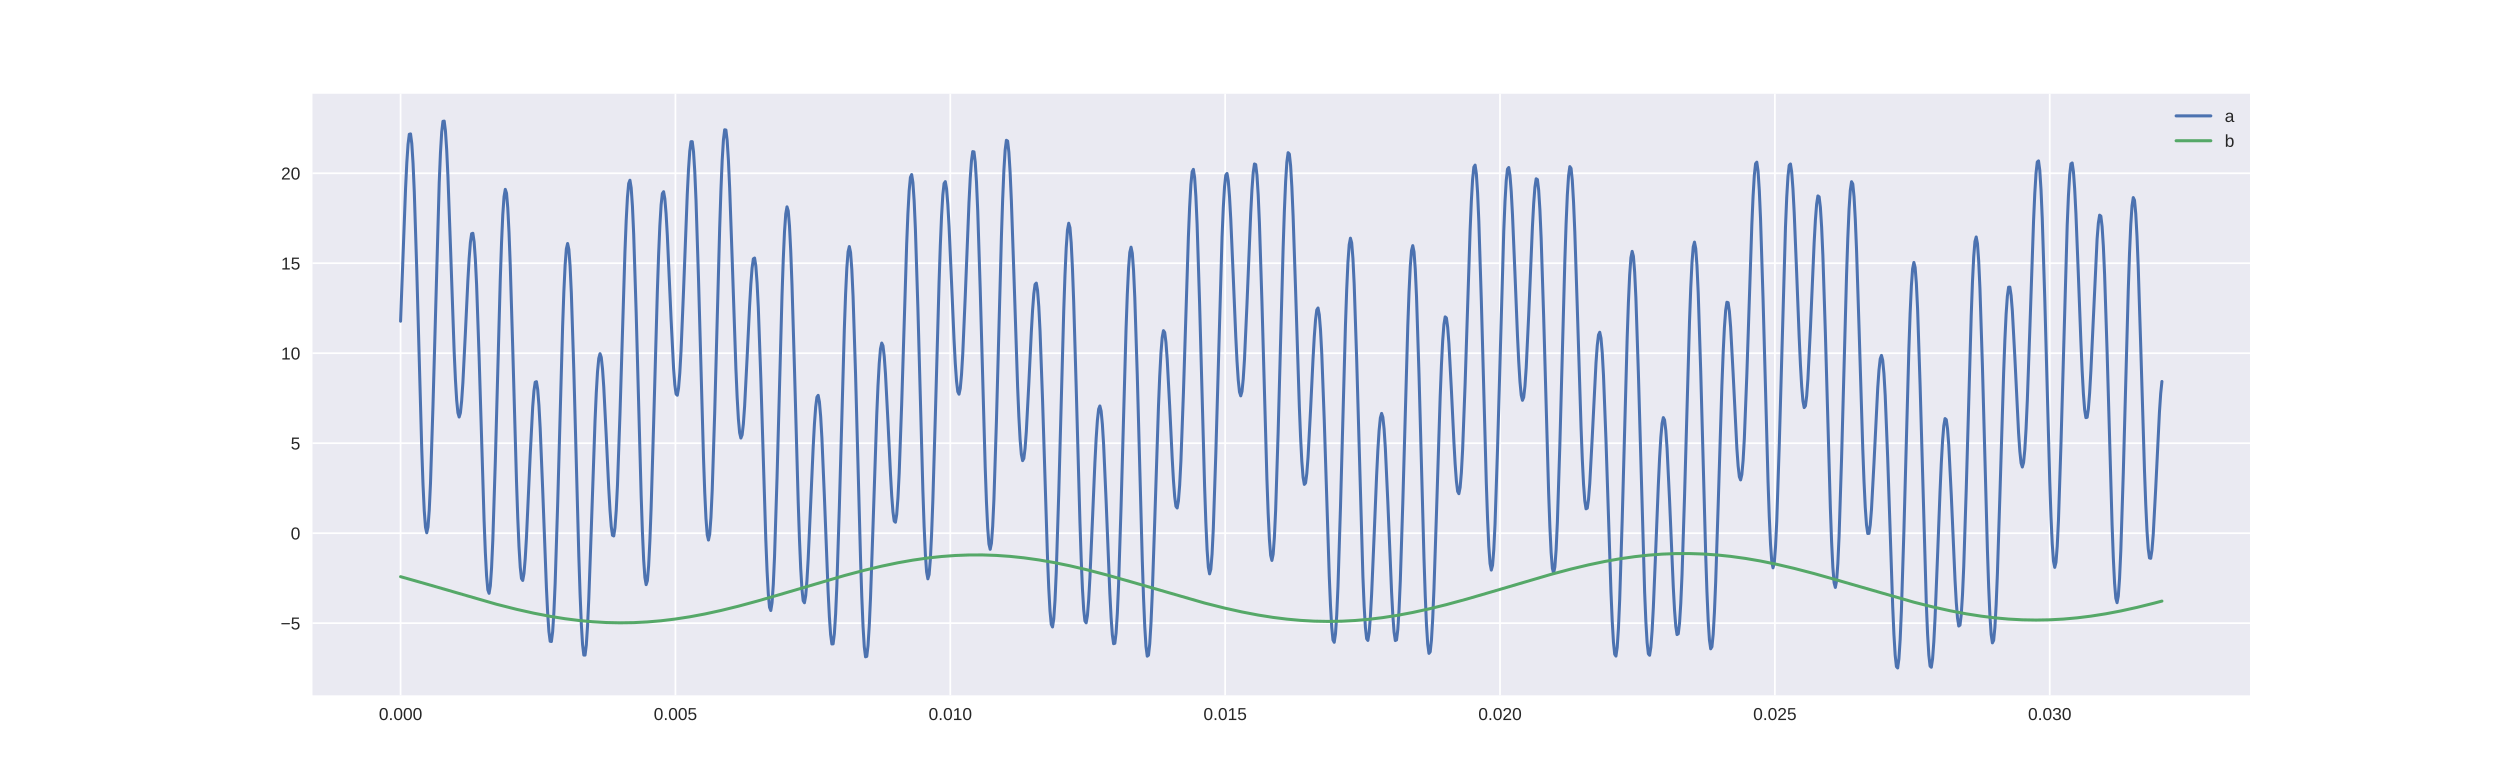 <?xml version="1.0" encoding="utf-8" standalone="no"?>
<!DOCTYPE svg PUBLIC "-//W3C//DTD SVG 1.1//EN"
  "http://www.w3.org/Graphics/SVG/1.1/DTD/svg11.dtd">
<!-- Created with matplotlib (http://matplotlib.org/) -->
<svg height="360pt" version="1.1" viewBox="0 0 1152 360" width="1152pt" xmlns="http://www.w3.org/2000/svg" xmlns:xlink="http://www.w3.org/1999/xlink">
 <defs>
  <style type="text/css">
*{stroke-linecap:butt;stroke-linejoin:round;}
  </style>
 </defs>
 <g id="figure_1">
  <g id="patch_1">
   <path d="M 0 360 
L 1152 360 
L 1152 0 
L 0 0 
z
" style="fill:#ffffff;"/>
  </g>
  <g id="axes_1">
   <g id="patch_2">
    <path d="M 144 320.4 
L 1036.8 320.4 
L 1036.8 43.2 
L 144 43.2 
z
" style="fill:#eaeaf2;"/>
   </g>
   <g id="matplotlib.axis_1">
    <g id="xtick_1">
     <g id="line2d_1">
      <path clip-path="url(#p98bedf65ad)" d="M 184.582 320.4 
L 184.582 43.2 
" style="fill:none;stroke:#ffffff;stroke-linecap:round;stroke-width:0.8;"/>
     </g>
     <g id="line2d_2"/>
     <g id="text_1">
      <!-- 0.000 -->
      <defs>
       <path d="M 51.703 34.422 
Q 51.703 24.516 49.828 17.75 
Q 47.953 10.984 44.703 6.812 
Q 41.453 2.641 37.062 0.828 
Q 32.672 -0.984 27.688 -0.984 
Q 22.656 -0.984 18.312 0.828 
Q 13.969 2.641 10.766 6.781 
Q 7.562 10.938 5.734 17.703 
Q 3.906 24.469 3.906 34.422 
Q 3.906 44.828 5.734 51.641 
Q 7.562 58.453 10.781 62.5 
Q 14.016 66.547 18.406 68.188 
Q 22.797 69.828 27.984 69.828 
Q 32.906 69.828 37.219 68.188 
Q 41.547 66.547 44.766 62.5 
Q 48 58.453 49.844 51.641 
Q 51.703 44.828 51.703 34.422 
M 42.781 34.422 
Q 42.781 42.625 41.797 48.062 
Q 40.828 53.516 38.922 56.766 
Q 37.016 60.016 34.25 61.359 
Q 31.5 62.703 27.984 62.703 
Q 24.266 62.703 21.438 61.328 
Q 18.609 59.969 16.672 56.719 
Q 14.75 53.469 13.766 48.016 
Q 12.797 42.578 12.797 34.422 
Q 12.797 26.516 13.797 21.094 
Q 14.797 15.672 16.719 12.375 
Q 18.656 9.078 21.438 7.641 
Q 24.219 6.203 27.781 6.203 
Q 31.25 6.203 34.031 7.641 
Q 36.812 9.078 38.734 12.375 
Q 40.672 15.672 41.719 21.094 
Q 42.781 26.516 42.781 34.422 
" id="LiberationSans-30"/>
       <path d="M 9.125 0 
L 9.125 10.688 
L 18.656 10.688 
L 18.656 0 
z
" id="LiberationSans-2e"/>
      </defs>
      <g style="fill:#262626;" transform="translate(174.573 331.798)scale(0.08 -0.08)">
       <use xlink:href="#LiberationSans-30"/>
       <use x="55.615" xlink:href="#LiberationSans-2e"/>
       <use x="83.398" xlink:href="#LiberationSans-30"/>
       <use x="139.014" xlink:href="#LiberationSans-30"/>
       <use x="194.629" xlink:href="#LiberationSans-30"/>
      </g>
     </g>
    </g>
    <g id="xtick_2">
     <g id="line2d_3">
      <path clip-path="url(#p98bedf65ad)" d="M 311.238 320.4 
L 311.238 43.2 
" style="fill:none;stroke:#ffffff;stroke-linecap:round;stroke-width:0.8;"/>
     </g>
     <g id="line2d_4"/>
     <g id="text_2">
      <!-- 0.005 -->
      <defs>
       <path d="M 51.422 22.406 
Q 51.422 17.234 49.859 12.938 
Q 48.297 8.641 45.219 5.531 
Q 42.141 2.438 37.578 0.719 
Q 33.016 -0.984 27 -0.984 
Q 21.578 -0.984 17.547 0.281 
Q 13.531 1.562 10.734 3.781 
Q 7.953 6 6.312 8.984 
Q 4.688 11.969 4 15.375 
L 12.891 16.406 
Q 13.422 14.453 14.391 12.625 
Q 15.375 10.797 17.062 9.344 
Q 18.75 7.906 21.219 7.047 
Q 23.688 6.203 27.203 6.203 
Q 30.609 6.203 33.391 7.25 
Q 36.188 8.297 38.156 10.344 
Q 40.141 12.406 41.203 15.375 
Q 42.281 18.359 42.281 22.219 
Q 42.281 25.391 41.25 28.047 
Q 40.234 30.719 38.328 32.641 
Q 36.422 34.578 33.656 35.641 
Q 30.906 36.719 27.391 36.719 
Q 25.203 36.719 23.344 36.328 
Q 21.484 35.938 19.891 35.25 
Q 18.312 34.578 17.016 33.672 
Q 15.719 32.766 14.594 31.781 
L 6 31.781 
L 8.297 68.797 
L 47.406 68.797 
L 47.406 61.328 
L 16.312 61.328 
L 14.984 39.5 
Q 17.328 41.312 20.844 42.594 
Q 24.359 43.891 29.203 43.891 
Q 34.328 43.891 38.422 42.328 
Q 42.531 40.766 45.406 37.906 
Q 48.297 35.062 49.859 31.109 
Q 51.422 27.156 51.422 22.406 
" id="LiberationSans-35"/>
      </defs>
      <g style="fill:#262626;" transform="translate(301.23 331.798)scale(0.08 -0.08)">
       <use xlink:href="#LiberationSans-30"/>
       <use x="55.615" xlink:href="#LiberationSans-2e"/>
       <use x="83.398" xlink:href="#LiberationSans-30"/>
       <use x="139.014" xlink:href="#LiberationSans-30"/>
       <use x="194.629" xlink:href="#LiberationSans-35"/>
      </g>
     </g>
    </g>
    <g id="xtick_3">
     <g id="line2d_5">
      <path clip-path="url(#p98bedf65ad)" d="M 437.895 320.4 
L 437.895 43.2 
" style="fill:none;stroke:#ffffff;stroke-linecap:round;stroke-width:0.8;"/>
     </g>
     <g id="line2d_6"/>
     <g id="text_3">
      <!-- 0.010 -->
      <defs>
       <path d="M 7.625 0 
L 7.625 7.469 
L 25.141 7.469 
L 25.141 60.406 
L 9.625 49.312 
L 9.625 57.625 
L 25.875 68.797 
L 33.984 68.797 
L 33.984 7.469 
L 50.734 7.469 
L 50.734 0 
z
" id="LiberationSans-31"/>
      </defs>
      <g style="fill:#262626;" transform="translate(427.886 331.798)scale(0.08 -0.08)">
       <use xlink:href="#LiberationSans-30"/>
       <use x="55.615" xlink:href="#LiberationSans-2e"/>
       <use x="83.398" xlink:href="#LiberationSans-30"/>
       <use x="139.014" xlink:href="#LiberationSans-31"/>
       <use x="194.629" xlink:href="#LiberationSans-30"/>
      </g>
     </g>
    </g>
    <g id="xtick_4">
     <g id="line2d_7">
      <path clip-path="url(#p98bedf65ad)" d="M 564.552 320.4 
L 564.552 43.2 
" style="fill:none;stroke:#ffffff;stroke-linecap:round;stroke-width:0.8;"/>
     </g>
     <g id="line2d_8"/>
     <g id="text_4">
      <!-- 0.015 -->
      <g style="fill:#262626;" transform="translate(554.543 331.798)scale(0.08 -0.08)">
       <use xlink:href="#LiberationSans-30"/>
       <use x="55.615" xlink:href="#LiberationSans-2e"/>
       <use x="83.398" xlink:href="#LiberationSans-30"/>
       <use x="139.014" xlink:href="#LiberationSans-31"/>
       <use x="194.629" xlink:href="#LiberationSans-35"/>
      </g>
     </g>
    </g>
    <g id="xtick_5">
     <g id="line2d_9">
      <path clip-path="url(#p98bedf65ad)" d="M 691.208 320.4 
L 691.208 43.2 
" style="fill:none;stroke:#ffffff;stroke-linecap:round;stroke-width:0.8;"/>
     </g>
     <g id="line2d_10"/>
     <g id="text_5">
      <!-- 0.020 -->
      <defs>
       <path d="M 5.031 0 
L 5.031 6.203 
Q 7.516 11.922 11.109 16.281 
Q 14.703 20.656 18.656 24.188 
Q 22.609 27.734 26.484 30.766 
Q 30.375 33.797 33.5 36.812 
Q 36.625 39.844 38.547 43.156 
Q 40.484 46.484 40.484 50.688 
Q 40.484 53.609 39.594 55.828 
Q 38.719 58.062 37.062 59.562 
Q 35.406 61.078 33.078 61.828 
Q 30.766 62.594 27.938 62.594 
Q 25.297 62.594 22.969 61.859 
Q 20.656 61.141 18.844 59.672 
Q 17.047 58.203 15.891 56.031 
Q 14.75 53.859 14.406 50.984 
L 5.422 51.812 
Q 5.859 55.516 7.469 58.781 
Q 9.078 62.062 11.906 64.531 
Q 14.75 67 18.719 68.406 
Q 22.703 69.828 27.938 69.828 
Q 33.062 69.828 37.062 68.609 
Q 41.062 67.391 43.812 64.984 
Q 46.578 62.594 48.047 59.078 
Q 49.516 55.562 49.516 50.984 
Q 49.516 47.516 48.266 44.391 
Q 47.016 41.266 44.938 38.422 
Q 42.875 35.594 40.141 32.953 
Q 37.406 30.328 34.422 27.812 
Q 31.453 25.297 28.422 22.828 
Q 25.391 20.359 22.719 17.859 
Q 20.062 15.375 17.969 12.812 
Q 15.875 10.25 14.703 7.469 
L 50.594 7.469 
L 50.594 0 
z
" id="LiberationSans-32"/>
      </defs>
      <g style="fill:#262626;" transform="translate(681.2 331.798)scale(0.08 -0.08)">
       <use xlink:href="#LiberationSans-30"/>
       <use x="55.615" xlink:href="#LiberationSans-2e"/>
       <use x="83.398" xlink:href="#LiberationSans-30"/>
       <use x="139.014" xlink:href="#LiberationSans-32"/>
       <use x="194.629" xlink:href="#LiberationSans-30"/>
      </g>
     </g>
    </g>
    <g id="xtick_6">
     <g id="line2d_11">
      <path clip-path="url(#p98bedf65ad)" d="M 817.865 320.4 
L 817.865 43.2 
" style="fill:none;stroke:#ffffff;stroke-linecap:round;stroke-width:0.8;"/>
     </g>
     <g id="line2d_12"/>
     <g id="text_6">
      <!-- 0.025 -->
      <g style="fill:#262626;" transform="translate(807.856 331.798)scale(0.08 -0.08)">
       <use xlink:href="#LiberationSans-30"/>
       <use x="55.615" xlink:href="#LiberationSans-2e"/>
       <use x="83.398" xlink:href="#LiberationSans-30"/>
       <use x="139.014" xlink:href="#LiberationSans-32"/>
       <use x="194.629" xlink:href="#LiberationSans-35"/>
      </g>
     </g>
    </g>
    <g id="xtick_7">
     <g id="line2d_13">
      <path clip-path="url(#p98bedf65ad)" d="M 944.522 320.4 
L 944.522 43.2 
" style="fill:none;stroke:#ffffff;stroke-linecap:round;stroke-width:0.8;"/>
     </g>
     <g id="line2d_14"/>
     <g id="text_7">
      <!-- 0.030 -->
      <defs>
       <path d="M 51.219 19 
Q 51.219 14.266 49.672 10.547 
Q 48.141 6.844 45.188 4.266 
Q 42.234 1.703 37.859 0.359 
Q 33.5 -0.984 27.875 -0.984 
Q 21.484 -0.984 17.109 0.609 
Q 12.75 2.203 9.906 4.812 
Q 7.078 7.422 5.656 10.766 
Q 4.25 14.109 3.812 17.672 
L 12.891 18.5 
Q 13.281 15.766 14.328 13.516 
Q 15.375 11.281 17.188 9.672 
Q 19 8.062 21.625 7.172 
Q 24.266 6.297 27.875 6.297 
Q 34.516 6.297 38.297 9.562 
Q 42.094 12.844 42.094 19.281 
Q 42.094 23.094 40.406 25.406 
Q 38.719 27.734 36.203 29.031 
Q 33.688 30.328 30.734 30.766 
Q 27.781 31.203 25.297 31.203 
L 20.312 31.203 
L 20.312 38.812 
L 25.094 38.812 
Q 27.594 38.812 30.266 39.328 
Q 32.953 39.844 35.172 41.188 
Q 37.406 42.531 38.844 44.828 
Q 40.281 47.125 40.281 50.688 
Q 40.281 56.203 37.031 59.391 
Q 33.797 62.594 27.391 62.594 
Q 21.578 62.594 17.984 59.609 
Q 14.406 56.641 13.812 51.219 
L 4.984 51.906 
Q 5.516 56.453 7.469 59.812 
Q 9.422 63.188 12.422 65.406 
Q 15.438 67.625 19.281 68.719 
Q 23.141 69.828 27.484 69.828 
Q 33.25 69.828 37.391 68.375 
Q 41.547 66.938 44.188 64.469 
Q 46.828 62.016 48.062 58.688 
Q 49.312 55.375 49.312 51.609 
Q 49.312 48.578 48.484 45.938 
Q 47.656 43.312 45.891 41.203 
Q 44.141 39.109 41.422 37.594 
Q 38.719 36.078 34.906 35.297 
L 34.906 35.109 
Q 39.062 34.672 42.141 33.219 
Q 45.219 31.781 47.219 29.625 
Q 49.219 27.484 50.219 24.75 
Q 51.219 22.016 51.219 19 
" id="LiberationSans-33"/>
      </defs>
      <g style="fill:#262626;" transform="translate(934.513 331.798)scale(0.08 -0.08)">
       <use xlink:href="#LiberationSans-30"/>
       <use x="55.615" xlink:href="#LiberationSans-2e"/>
       <use x="83.398" xlink:href="#LiberationSans-30"/>
       <use x="139.014" xlink:href="#LiberationSans-33"/>
       <use x="194.629" xlink:href="#LiberationSans-30"/>
      </g>
     </g>
    </g>
   </g>
   <g id="matplotlib.axis_2">
    <g id="ytick_1">
     <g id="line2d_15">
      <path clip-path="url(#p98bedf65ad)" d="M 144 287.154 
L 1036.8 287.154 
" style="fill:none;stroke:#ffffff;stroke-linecap:round;stroke-width:0.8;"/>
     </g>
     <g id="line2d_16"/>
     <g id="text_8">
      <!-- −5 -->
      <defs>
       <path d="M 4.938 29.688 
L 4.938 36.812 
L 53.516 36.812 
L 53.516 29.688 
z
" id="LiberationSans-2212"/>
      </defs>
      <g style="fill:#262626;" transform="translate(129.279 290.053)scale(0.08 -0.08)">
       <use xlink:href="#LiberationSans-2212"/>
       <use x="58.398" xlink:href="#LiberationSans-35"/>
      </g>
     </g>
    </g>
    <g id="ytick_2">
     <g id="line2d_17">
      <path clip-path="url(#p98bedf65ad)" d="M 144 245.69 
L 1036.8 245.69 
" style="fill:none;stroke:#ffffff;stroke-linecap:round;stroke-width:0.8;"/>
     </g>
     <g id="line2d_18"/>
     <g id="text_9">
      <!-- 0 -->
      <g style="fill:#262626;" transform="translate(133.951 248.589)scale(0.08 -0.08)">
       <use xlink:href="#LiberationSans-30"/>
      </g>
     </g>
    </g>
    <g id="ytick_3">
     <g id="line2d_19">
      <path clip-path="url(#p98bedf65ad)" d="M 144 204.225 
L 1036.8 204.225 
" style="fill:none;stroke:#ffffff;stroke-linecap:round;stroke-width:0.8;"/>
     </g>
     <g id="line2d_20"/>
     <g id="text_10">
      <!-- 5 -->
      <g style="fill:#262626;" transform="translate(133.951 207.124)scale(0.08 -0.08)">
       <use xlink:href="#LiberationSans-35"/>
      </g>
     </g>
    </g>
    <g id="ytick_4">
     <g id="line2d_21">
      <path clip-path="url(#p98bedf65ad)" d="M 144 162.761 
L 1036.8 162.761 
" style="fill:none;stroke:#ffffff;stroke-linecap:round;stroke-width:0.8;"/>
     </g>
     <g id="line2d_22"/>
     <g id="text_11">
      <!-- 10 -->
      <g style="fill:#262626;" transform="translate(129.502 165.66)scale(0.08 -0.08)">
       <use xlink:href="#LiberationSans-31"/>
       <use x="55.615" xlink:href="#LiberationSans-30"/>
      </g>
     </g>
    </g>
    <g id="ytick_5">
     <g id="line2d_23">
      <path clip-path="url(#p98bedf65ad)" d="M 144 121.296 
L 1036.8 121.296 
" style="fill:none;stroke:#ffffff;stroke-linecap:round;stroke-width:0.8;"/>
     </g>
     <g id="line2d_24"/>
     <g id="text_12">
      <!-- 15 -->
      <g style="fill:#262626;" transform="translate(129.502 124.195)scale(0.08 -0.08)">
       <use xlink:href="#LiberationSans-31"/>
       <use x="55.615" xlink:href="#LiberationSans-35"/>
      </g>
     </g>
    </g>
    <g id="ytick_6">
     <g id="line2d_25">
      <path clip-path="url(#p98bedf65ad)" d="M 144 79.832 
L 1036.8 79.832 
" style="fill:none;stroke:#ffffff;stroke-linecap:round;stroke-width:0.8;"/>
     </g>
     <g id="line2d_26"/>
     <g id="text_13">
      <!-- 20 -->
      <g style="fill:#262626;" transform="translate(129.502 82.731)scale(0.08 -0.08)">
       <use xlink:href="#LiberationSans-32"/>
       <use x="55.615" xlink:href="#LiberationSans-30"/>
      </g>
     </g>
    </g>
   </g>
   <g id="line2d_27">
    <path clip-path="url(#p98bedf65ad)" d="M 184.582 148.015 
L 186.879 86.943 
L 187.454 75.074 
L 188.028 66.486 
L 188.603 61.874 
L 189.177 61.703 
L 189.751 66.168 
L 190.326 75.182 
L 190.9 88.378 
L 192.049 124.561 
L 194.347 207.164 
L 194.921 223.221 
L 195.496 235.393 
L 196.07 242.973 
L 196.644 245.51 
L 197.219 242.843 
L 197.793 235.107 
L 198.368 222.723 
L 199.516 186.991 
L 202.388 84.251 
L 202.963 70.409 
L 203.537 60.824 
L 204.112 55.91 
L 204.686 55.8 
L 205.26 60.339 
L 205.835 69.099 
L 206.409 81.408 
L 207.558 113.048 
L 209.281 162.145 
L 209.856 174.846 
L 210.43 184.368 
L 211.005 190.218 
L 211.579 192.162 
L 212.153 190.236 
L 212.728 184.745 
L 213.302 176.238 
L 214.451 153.361 
L 215.6 129.185 
L 216.174 119.167 
L 216.749 111.759 
L 217.323 107.696 
L 217.897 107.494 
L 218.472 111.42 
L 219.046 119.466 
L 219.621 131.354 
L 220.769 164.26 
L 223.067 239.898 
L 223.641 254.475 
L 224.216 265.34 
L 224.79 271.797 
L 225.365 273.4 
L 225.939 269.982 
L 226.513 261.667 
L 227.088 248.869 
L 228.237 212.755 
L 230.534 128.505 
L 231.109 111.818 
L 231.683 98.952 
L 232.258 90.615 
L 232.832 87.254 
L 233.406 89.026 
L 233.981 95.797 
L 234.555 107.144 
L 235.13 122.391 
L 236.278 160.855 
L 238.002 221.732 
L 238.576 238.443 
L 239.15 251.845 
L 239.725 261.336 
L 240.299 266.568 
L 240.874 267.473 
L 241.448 264.258 
L 242.022 257.39 
L 242.597 247.564 
L 244.32 209.606 
L 245.469 187.45 
L 246.043 180.1 
L 246.618 176.116 
L 247.192 175.872 
L 247.767 179.48 
L 248.341 186.78 
L 248.915 197.353 
L 250.064 225.499 
L 251.787 270.779 
L 252.362 282.503 
L 252.936 290.975 
L 253.511 295.497 
L 254.085 295.605 
L 254.659 291.101 
L 255.234 282.07 
L 255.808 268.876 
L 256.957 232.742 
L 259.255 150.335 
L 259.829 134.333 
L 260.403 122.215 
L 260.978 114.689 
L 261.552 112.202 
L 262.127 114.916 
L 262.701 122.697 
L 263.276 135.12 
L 264.424 170.918 
L 266.722 256.275 
L 267.296 273.676 
L 267.871 287.482 
L 268.445 297.013 
L 269.02 301.852 
L 269.594 301.866 
L 270.168 297.207 
L 270.743 288.304 
L 271.317 275.829 
L 272.466 243.791 
L 274.189 193.976 
L 274.764 181.02 
L 275.338 171.245 
L 275.912 165.147 
L 276.487 162.968 
L 277.061 164.676 
L 277.636 169.973 
L 278.21 178.314 
L 279.359 200.956 
L 280.508 225.04 
L 281.082 235.068 
L 281.657 242.519 
L 282.231 246.658 
L 282.805 246.965 
L 283.38 243.17 
L 283.954 235.273 
L 284.529 223.551 
L 285.677 191.001 
L 287.975 116.051 
L 288.549 101.621 
L 289.124 90.889 
L 289.698 84.55 
L 290.273 83.049 
L 290.847 86.555 
L 291.421 94.942 
L 291.996 107.799 
L 293.145 143.992 
L 295.442 228.274 
L 296.017 244.946 
L 296.591 257.787 
L 297.165 266.09 
L 297.74 269.407 
L 298.314 267.582 
L 298.889 260.749 
L 299.463 249.33 
L 300.038 234.005 
L 301.186 195.37 
L 302.91 134.238 
L 303.484 117.457 
L 304.058 103.999 
L 304.633 94.473 
L 305.207 89.227 
L 305.782 88.335 
L 306.356 91.593 
L 306.93 98.536 
L 307.505 108.471 
L 309.228 146.963 
L 310.377 169.63 
L 310.951 177.271 
L 311.526 181.564 
L 312.1 182.127 
L 312.674 178.845 
L 313.249 171.87 
L 313.823 161.617 
L 314.972 134.068 
L 316.695 89.521 
L 317.27 77.987 
L 317.844 69.677 
L 318.419 65.288 
L 318.993 65.287 
L 319.567 69.872 
L 320.142 78.963 
L 320.716 92.197 
L 321.865 128.368 
L 324.163 210.753 
L 324.737 226.745 
L 325.311 238.853 
L 325.886 246.372 
L 326.46 248.855 
L 327.035 246.14 
L 327.609 238.363 
L 328.183 225.947 
L 329.332 190.181 
L 331.63 104.984 
L 332.204 87.652 
L 332.779 73.932 
L 333.353 64.504 
L 333.928 59.787 
L 334.502 59.918 
L 335.076 64.743 
L 335.651 73.835 
L 336.225 86.523 
L 337.374 119.046 
L 339.097 169.704 
L 339.672 182.954 
L 340.246 193.023 
L 340.82 199.406 
L 341.395 201.857 
L 341.969 200.403 
L 342.544 195.335 
L 343.118 187.195 
L 344.267 164.856 
L 345.416 140.931 
L 345.99 130.927 
L 346.564 123.465 
L 347.139 119.283 
L 347.713 118.904 
L 348.288 122.603 
L 348.862 130.383 
L 349.436 141.975 
L 350.585 174.241 
L 352.883 248.654 
L 353.457 262.976 
L 354.032 273.616 
L 354.606 279.878 
L 355.181 281.319 
L 355.755 277.769 
L 356.329 269.353 
L 356.904 256.48 
L 358.053 220.295 
L 360.35 136.155 
L 360.925 119.543 
L 361.499 106.769 
L 362.073 98.543 
L 362.648 95.31 
L 363.222 97.23 
L 363.797 104.165 
L 364.371 115.694 
L 364.945 131.136 
L 366.094 170.018 
L 367.817 231.513 
L 368.392 248.399 
L 368.966 261.946 
L 369.541 271.544 
L 370.115 276.838 
L 370.69 277.751 
L 371.264 274.485 
L 371.838 267.501 
L 372.413 257.491 
L 373.562 232.003 
L 374.71 206.075 
L 375.285 195.47 
L 375.859 187.577 
L 376.434 183.016 
L 377.008 182.173 
L 377.582 185.171 
L 378.157 191.864 
L 378.731 201.842 
L 379.88 228.884 
L 381.603 272.841 
L 382.178 284.234 
L 382.752 292.433 
L 383.326 296.738 
L 383.901 296.684 
L 384.475 292.067 
L 385.05 282.968 
L 385.624 269.745 
L 386.773 233.64 
L 389.071 151.478 
L 389.645 135.547 
L 390.219 123.497 
L 390.794 116.032 
L 391.368 113.601 
L 391.943 116.364 
L 392.517 124.184 
L 393.091 136.637 
L 394.24 172.461 
L 396.538 257.676 
L 397.112 274.983 
L 397.687 288.663 
L 398.261 298.033 
L 398.835 302.672 
L 399.41 302.443 
L 399.984 297.497 
L 400.559 288.263 
L 401.133 275.412 
L 402.282 242.501 
L 404.005 191.155 
L 404.58 177.664 
L 405.154 167.358 
L 405.728 160.745 
L 406.303 158.078 
L 406.877 159.337 
L 407.452 164.232 
L 408.026 172.23 
L 409.175 194.384 
L 410.324 218.27 
L 410.898 228.31 
L 411.472 235.842 
L 412.047 240.127 
L 412.621 240.637 
L 413.196 237.093 
L 413.77 229.487 
L 414.344 218.084 
L 415.493 186.216 
L 417.791 112.558 
L 418.365 98.395 
L 418.94 87.9 
L 419.514 81.764 
L 420.088 80.435 
L 420.663 84.079 
L 421.237 92.574 
L 421.812 105.51 
L 422.961 141.784 
L 425.258 225.975 
L 425.833 242.577 
L 426.407 255.333 
L 426.981 263.533 
L 427.556 266.73 
L 428.13 264.768 
L 428.705 257.781 
L 429.279 246.195 
L 429.853 230.689 
L 431.002 191.668 
L 432.725 129.978 
L 433.3 113.044 
L 433.874 99.463 
L 434.449 89.852 
L 435.023 84.567 
L 435.597 83.69 
L 436.172 87.022 
L 436.746 94.103 
L 437.321 104.244 
L 438.469 130.094 
L 439.618 156.511 
L 440.193 167.399 
L 440.767 175.597 
L 441.342 180.477 
L 441.916 181.649 
L 442.49 178.984 
L 443.065 172.622 
L 443.639 162.966 
L 444.788 136.522 
L 446.511 93.283 
L 447.086 82.073 
L 447.66 74.027 
L 448.234 69.845 
L 448.809 69.995 
L 449.383 74.682 
L 449.958 83.829 
L 450.532 97.081 
L 451.681 133.199 
L 453.978 215.299 
L 454.553 231.212 
L 455.127 243.247 
L 455.702 250.698 
L 456.276 253.121 
L 456.85 250.355 
L 457.425 242.537 
L 457.999 230.091 
L 459.148 194.3 
L 461.446 109.253 
L 462.02 92.017 
L 462.595 78.424 
L 463.169 69.158 
L 463.743 64.641 
L 464.318 65.013 
L 464.892 70.122 
L 465.467 79.542 
L 466.041 92.599 
L 467.19 125.978 
L 468.913 178.127 
L 469.487 191.895 
L 470.062 202.476 
L 470.636 209.353 
L 471.211 212.269 
L 471.785 211.24 
L 472.359 206.549 
L 472.934 198.726 
L 474.083 176.819 
L 475.231 153.033 
L 475.806 142.989 
L 476.38 135.417 
L 476.955 131.06 
L 477.529 130.451 
L 478.104 133.871 
L 478.678 141.336 
L 479.252 152.583 
L 480.401 184.12 
L 482.699 257.169 
L 483.273 271.21 
L 483.848 281.601 
L 484.422 287.649 
L 484.996 288.908 
L 485.571 285.211 
L 486.145 276.679 
L 486.72 263.72 
L 487.868 227.442 
L 490.166 143.37 
L 490.74 126.819 
L 491.315 114.123 
L 491.889 105.99 
L 492.464 102.867 
L 493.038 104.912 
L 493.613 111.988 
L 494.187 123.67 
L 494.761 139.277 
L 495.91 178.509 
L 497.633 240.499 
L 498.208 257.515 
L 498.782 271.163 
L 499.357 280.822 
L 499.931 286.131 
L 500.505 287.006 
L 501.08 283.642 
L 501.654 276.497 
L 502.229 266.259 
L 503.377 240.117 
L 504.526 213.285 
L 505.101 202.152 
L 505.675 193.688 
L 506.249 188.528 
L 506.824 187.067 
L 507.398 189.442 
L 507.973 195.516 
L 508.547 204.894 
L 509.696 230.831 
L 511.419 273.493 
L 511.994 284.57 
L 512.568 292.513 
L 513.142 296.621 
L 513.717 296.426 
L 514.291 291.719 
L 514.866 282.575 
L 515.44 269.345 
L 516.589 233.316 
L 518.886 151.476 
L 519.461 135.63 
L 520.035 123.66 
L 520.61 116.268 
L 521.184 113.9 
L 521.758 116.715 
L 522.333 124.577 
L 522.907 137.061 
L 524.056 172.907 
L 526.354 257.961 
L 526.928 275.17 
L 527.502 288.72 
L 528.077 297.927 
L 528.651 302.365 
L 529.226 301.896 
L 529.8 296.669 
L 530.375 287.111 
L 530.949 273.896 
L 532.098 240.146 
L 533.821 187.349 
L 534.395 173.356 
L 534.97 162.556 
L 535.544 155.469 
L 536.119 152.359 
L 536.693 153.215 
L 537.267 157.76 
L 537.842 165.465 
L 538.991 187.24 
L 540.139 211.043 
L 540.714 221.151 
L 541.288 228.821 
L 541.863 233.307 
L 542.437 234.073 
L 543.011 230.833 
L 543.586 223.567 
L 544.16 212.531 
L 545.309 181.434 
L 547.607 109.204 
L 548.181 95.334 
L 548.756 85.098 
L 549.33 79.186 
L 549.904 78.044 
L 550.479 81.842 
L 551.053 90.458 
L 551.628 103.485 
L 552.776 139.86 
L 555.074 223.997 
L 555.648 240.544 
L 556.223 253.228 
L 556.797 261.341 
L 557.372 264.437 
L 557.946 262.359 
L 558.52 255.244 
L 559.095 243.516 
L 560.244 209.173 
L 563.116 109.345 
L 563.69 95.685 
L 564.265 86.032 
L 564.839 80.753 
L 565.413 79.935 
L 565.988 83.385 
L 566.562 90.647 
L 567.137 101.034 
L 568.285 127.574 
L 569.434 154.921 
L 570.009 166.35 
L 570.583 175.127 
L 571.157 180.615 
L 571.732 182.41 
L 572.306 180.373 
L 572.881 174.63 
L 573.455 165.573 
L 574.604 140.227 
L 576.327 98.26 
L 576.901 87.355 
L 577.476 79.552 
L 578.05 75.554 
L 578.625 75.831 
L 579.199 80.594 
L 579.773 89.772 
L 580.348 103.015 
L 581.497 139.029 
L 583.794 220.758 
L 584.369 236.577 
L 584.943 248.523 
L 585.518 255.895 
L 586.092 258.249 
L 586.666 255.425 
L 587.241 247.561 
L 587.815 235.082 
L 588.964 199.266 
L 591.262 114.378 
L 591.836 97.241 
L 592.41 83.776 
L 592.985 74.671 
L 593.559 70.352 
L 594.134 70.96 
L 594.708 76.345 
L 595.282 86.082 
L 595.857 99.494 
L 597.006 133.691 
L 598.729 187.243 
L 599.303 201.493 
L 599.878 212.546 
L 600.452 219.874 
L 601.027 223.209 
L 601.601 222.556 
L 602.175 218.189 
L 602.75 210.63 
L 603.899 189.044 
L 605.047 165.283 
L 605.622 155.14 
L 606.196 147.401 
L 606.771 142.815 
L 607.345 141.921 
L 607.919 145.011 
L 608.494 152.109 
L 609.068 162.966 
L 610.217 193.688 
L 612.515 265.24 
L 613.089 278.975 
L 613.663 289.096 
L 614.238 294.91 
L 614.812 295.972 
L 615.387 292.114 
L 615.961 283.455 
L 616.535 270.4 
L 617.684 234.011 
L 619.982 149.972 
L 620.556 133.471 
L 621.131 120.839 
L 621.705 112.784 
L 622.28 109.753 
L 622.854 111.903 
L 623.428 119.096 
L 624.003 130.906 
L 625.152 165.424 
L 628.024 265.644 
L 628.598 279.35 
L 629.172 289.028 
L 629.747 294.31 
L 630.321 295.105 
L 630.896 291.602 
L 631.47 284.257 
L 632.044 273.754 
L 633.193 246.888 
L 634.342 219.097 
L 634.917 207.411 
L 635.491 198.359 
L 636.065 192.584 
L 636.64 190.494 
L 637.214 192.237 
L 637.789 197.691 
L 638.363 206.47 
L 639.512 231.317 
L 641.235 272.731 
L 641.809 283.514 
L 642.384 291.226 
L 642.958 295.164 
L 643.533 294.855 
L 644.107 290.086 
L 644.681 280.926 
L 645.256 267.719 
L 646.405 231.822 
L 648.702 150.399 
L 649.277 134.656 
L 649.851 122.782 
L 650.425 115.476 
L 651 113.182 
L 651.574 116.059 
L 652.149 123.97 
L 652.723 136.488 
L 653.872 172.361 
L 656.17 257.254 
L 656.744 274.364 
L 657.318 287.786 
L 657.893 296.833 
L 658.467 301.076 
L 659.042 300.374 
L 659.616 294.876 
L 660.19 285.008 
L 660.765 271.445 
L 661.914 236.899 
L 663.637 182.745 
L 664.211 168.289 
L 664.786 157.038 
L 665.36 149.522 
L 665.934 146.017 
L 666.509 146.521 
L 667.083 150.768 
L 667.658 158.237 
L 668.806 179.746 
L 669.955 203.58 
L 670.53 213.814 
L 671.104 221.679 
L 671.679 226.421 
L 672.253 227.498 
L 672.827 224.613 
L 673.402 217.737 
L 673.976 207.114 
L 675.125 176.872 
L 677.423 106.197 
L 677.997 92.644 
L 678.571 82.687 
L 679.146 77.016 
L 679.72 76.078 
L 680.295 80.042 
L 680.869 88.789 
L 681.443 101.916 
L 682.592 138.405 
L 684.89 222.52 
L 685.464 239.021 
L 686.039 251.646 
L 686.613 259.687 
L 687.187 262.699 
L 687.762 260.524 
L 688.336 253.301 
L 688.911 241.456 
L 690.06 206.861 
L 692.932 106.501 
L 693.506 92.801 
L 694.08 83.149 
L 694.655 77.915 
L 695.229 77.195 
L 695.804 80.801 
L 696.378 88.28 
L 696.952 98.948 
L 698.101 126.239 
L 699.25 154.568 
L 699.824 166.557 
L 700.399 175.929 
L 700.973 182.035 
L 701.548 184.462 
L 702.122 183.054 
L 702.696 177.93 
L 703.271 169.468 
L 704.42 145.198 
L 706.143 104.443 
L 706.717 93.818 
L 707.292 86.231 
L 707.866 82.388 
L 708.441 82.762 
L 709.015 87.569 
L 709.589 96.746 
L 710.164 109.949 
L 711.313 145.797 
L 713.61 227.052 
L 714.185 242.755 
L 714.759 254.595 
L 715.333 261.872 
L 715.908 264.144 
L 716.482 261.252 
L 717.057 253.334 
L 717.631 240.815 
L 718.78 204.967 
L 721.077 120.232 
L 721.652 103.19 
L 722.226 89.85 
L 722.801 80.902 
L 723.375 76.773 
L 723.95 77.607 
L 724.524 83.256 
L 725.098 93.293 
L 725.673 107.042 
L 726.822 142.008 
L 728.545 196.863 
L 729.119 211.555 
L 729.694 223.035 
L 730.268 230.767 
L 730.842 234.472 
L 731.417 234.144 
L 731.991 230.046 
L 732.566 222.695 
L 733.714 201.315 
L 735.438 167.164 
L 736.012 159.201 
L 736.586 154.33 
L 737.161 153.098 
L 737.735 155.807 
L 738.31 162.49 
L 738.884 172.91 
L 740.033 202.737 
L 742.331 272.67 
L 742.905 286.078 
L 743.479 295.909 
L 744.054 301.474 
L 744.628 302.326 
L 745.203 298.296 
L 745.777 289.5 
L 746.351 276.342 
L 747.5 239.832 
L 749.798 155.801 
L 750.372 139.34 
L 750.947 126.761 
L 751.521 118.772 
L 752.095 115.817 
L 752.67 118.055 
L 753.244 125.344 
L 753.819 137.259 
L 754.967 172.001 
L 757.839 272.667 
L 758.414 286.393 
L 758.988 296.053 
L 759.563 301.27 
L 760.137 301.948 
L 760.712 298.272 
L 761.286 290.693 
L 761.86 279.893 
L 763.009 252.248 
L 764.158 223.455 
L 764.732 211.201 
L 765.307 201.548 
L 765.881 195.151 
L 766.456 192.429 
L 767.03 193.542 
L 767.604 198.38 
L 768.179 206.569 
L 769.328 230.355 
L 771.051 270.591 
L 771.625 281.109 
L 772.2 288.62 
L 772.774 292.419 
L 773.348 292.03 
L 773.923 287.233 
L 774.497 278.091 
L 775.072 264.941 
L 776.22 229.242 
L 778.518 148.348 
L 779.093 132.731 
L 779.667 120.973 
L 780.241 113.77 
L 780.816 111.565 
L 781.39 114.516 
L 781.965 122.486 
L 782.539 135.047 
L 783.688 170.957 
L 785.985 255.703 
L 786.56 272.719 
L 787.134 286.019 
L 787.709 294.913 
L 788.283 298.97 
L 788.857 298.048 
L 789.432 292.293 
L 790.006 282.133 
L 790.581 268.243 
L 791.729 232.954 
L 793.453 177.548 
L 794.027 162.672 
L 794.602 151.015 
L 795.176 143.119 
L 795.75 139.269 
L 796.325 139.475 
L 796.899 143.479 
L 797.474 150.768 
L 798.622 172.128 
L 800.346 206.528 
L 800.92 214.643 
L 801.494 219.696 
L 802.069 221.136 
L 802.643 218.657 
L 803.218 212.218 
L 803.792 202.052 
L 804.941 172.742 
L 807.238 103.739 
L 807.813 90.522 
L 808.387 80.861 
L 808.962 75.445 
L 809.536 74.721 
L 810.11 78.86 
L 810.685 87.746 
L 811.259 100.977 
L 812.408 137.59 
L 814.706 221.702 
L 815.28 238.165 
L 815.855 250.74 
L 816.429 258.72 
L 817.003 261.661 
L 817.578 259.406 
L 818.152 252.094 
L 818.727 240.154 
L 819.875 205.358 
L 822.747 104.625 
L 823.322 90.92 
L 823.896 81.302 
L 824.471 76.149 
L 825.045 75.561 
L 825.619 79.355 
L 826.194 87.082 
L 826.768 98.06 
L 827.917 126.151 
L 829.066 155.495 
L 829.64 168.057 
L 830.215 178.031 
L 830.789 184.76 
L 831.364 187.817 
L 831.938 187.036 
L 832.512 182.521 
L 833.087 174.641 
L 834.236 151.409 
L 835.959 111.788 
L 836.533 101.41 
L 837.108 94.006 
L 837.682 90.282 
L 838.256 90.717 
L 838.831 95.532 
L 839.405 104.671 
L 839.98 117.798 
L 841.128 153.41 
L 843.426 234.072 
L 844 249.635 
L 844.575 261.347 
L 845.149 268.511 
L 845.724 270.684 
L 846.298 267.71 
L 846.872 259.726 
L 847.447 247.159 
L 848.596 211.263 
L 850.893 126.66 
L 851.468 109.708 
L 852.042 96.485 
L 852.617 87.683 
L 853.191 83.734 
L 853.765 84.781 
L 854.34 90.676 
L 854.914 100.995 
L 855.489 115.058 
L 856.637 150.736 
L 858.361 206.784 
L 858.935 221.873 
L 859.509 233.735 
L 860.084 241.822 
L 860.658 245.844 
L 861.233 245.785 
L 861.807 241.902 
L 862.381 234.701 
L 863.53 213.411 
L 865.254 178.839 
L 865.828 170.598 
L 866.402 165.389 
L 866.977 163.768 
L 867.551 166.046 
L 868.126 172.269 
L 868.7 182.21 
L 869.849 211.065 
L 872.146 279.273 
L 872.721 292.336 
L 873.295 301.863 
L 873.87 307.166 
L 874.444 307.8 
L 875.018 303.591 
L 875.593 294.654 
L 876.167 281.389 
L 877.316 244.752 
L 879.614 160.717 
L 880.188 144.291 
L 880.762 131.758 
L 881.337 123.824 
L 881.911 120.934 
L 882.486 123.244 
L 883.06 130.612 
L 883.635 142.613 
L 884.783 177.532 
L 887.655 278.495 
L 888.23 292.21 
L 888.804 301.819 
L 889.379 306.94 
L 889.953 307.471 
L 890.527 303.592 
L 891.102 295.751 
L 891.676 284.629 
L 892.825 256.164 
L 893.974 226.341 
L 894.548 213.511 
L 895.123 203.253 
L 895.697 196.234 
L 896.271 192.883 
L 896.846 193.375 
L 897.42 197.609 
L 897.995 205.225 
L 899.143 227.995 
L 900.867 267.144 
L 901.441 277.431 
L 902.016 284.777 
L 902.59 288.476 
L 903.164 288.045 
L 903.739 283.26 
L 904.313 274.176 
L 904.888 261.121 
L 906.036 225.694 
L 908.334 145.455 
L 908.908 129.99 
L 909.483 118.37 
L 910.057 111.291 
L 910.632 109.192 
L 911.206 112.233 
L 911.78 120.274 
L 912.355 132.89 
L 913.504 168.855 
L 915.801 253.481 
L 916.376 270.41 
L 916.95 283.597 
L 917.524 292.349 
L 918.099 296.234 
L 918.673 295.106 
L 919.248 289.113 
L 919.822 278.681 
L 920.397 264.49 
L 921.545 228.517 
L 923.269 171.975 
L 923.843 156.722 
L 924.417 144.707 
L 924.992 136.481 
L 925.566 132.34 
L 926.141 132.303 
L 926.715 136.119 
L 927.289 143.286 
L 928.438 164.613 
L 930.161 199.515 
L 930.736 207.935 
L 931.31 213.352 
L 931.885 215.205 
L 932.459 213.178 
L 933.033 207.22 
L 933.608 197.553 
L 934.182 184.658 
L 935.331 152.22 
L 937.054 102.013 
L 937.629 89.147 
L 938.203 79.795 
L 938.778 74.644 
L 939.352 74.141 
L 939.926 78.46 
L 940.501 87.487 
L 941.075 100.824 
L 942.224 137.562 
L 944.522 221.675 
L 945.096 238.104 
L 945.67 250.634 
L 946.245 258.562 
L 946.819 261.442 
L 947.394 259.12 
L 947.968 251.735 
L 948.542 239.718 
L 949.691 204.762 
L 952.563 103.794 
L 953.138 90.114 
L 953.712 80.56 
L 954.287 75.516 
L 954.861 75.088 
L 955.435 79.096 
L 956.01 87.095 
L 956.584 98.404 
L 957.733 127.329 
L 958.882 157.709 
L 959.456 170.848 
L 960.031 181.426 
L 960.605 188.773 
L 961.179 192.453 
L 961.754 192.285 
L 962.328 188.365 
L 962.903 181.046 
L 963.477 170.926 
L 966.349 110.045 
L 966.923 102.784 
L 967.498 99.139 
L 968.072 99.593 
L 968.647 104.375 
L 969.221 113.434 
L 969.795 126.444 
L 970.944 161.743 
L 973.242 241.678 
L 973.816 257.075 
L 974.391 268.635 
L 974.965 275.664 
L 975.54 277.72 
L 976.114 274.647 
L 976.688 266.583 
L 977.263 253.955 
L 978.412 217.992 
L 980.709 133.489 
L 981.284 116.617 
L 981.858 103.501 
L 982.432 94.834 
L 983.007 91.049 
L 983.581 92.292 
L 984.156 98.415 
L 984.73 108.992 
L 985.304 123.343 
L 986.453 159.672 
L 988.176 216.793 
L 988.751 232.235 
L 989.325 244.43 
L 989.9 252.82 
L 990.474 257.106 
L 991.049 257.263 
L 991.623 253.538 
L 992.197 246.43 
L 993.346 225.114 
L 995.069 189.955 
L 995.644 181.381 
L 996.218 175.783 
L 996.218 175.783 
" style="fill:none;stroke:#4c72b0;stroke-linecap:round;stroke-width:1.4;"/>
   </g>
   <g id="line2d_28">
    <path clip-path="url(#p98bedf65ad)" d="M 184.582 265.729 
L 196.07 268.989 
L 228.811 278.442 
L 238.002 280.768 
L 246.043 282.57 
L 253.511 284.009 
L 260.403 285.109 
L 266.722 285.909 
L 273.04 286.495 
L 279.359 286.86 
L 285.677 286.998 
L 291.996 286.906 
L 298.314 286.586 
L 304.633 286.043 
L 310.951 285.283 
L 317.844 284.221 
L 324.737 282.934 
L 332.204 281.312 
L 340.246 279.337 
L 349.436 276.85 
L 361.499 273.339 
L 389.071 265.225 
L 398.261 262.791 
L 406.303 260.877 
L 413.77 259.323 
L 420.663 258.106 
L 427.556 257.121 
L 433.874 256.436 
L 440.193 255.97 
L 446.511 255.73 
L 452.83 255.719 
L 459.148 255.937 
L 465.467 256.381 
L 471.785 257.043 
L 478.678 258.004 
L 485.571 259.196 
L 493.038 260.724 
L 501.08 262.608 
L 510.27 265.007 
L 521.758 268.264 
L 555.074 277.878 
L 564.265 280.196 
L 572.306 281.988 
L 579.773 283.417 
L 586.666 284.506 
L 592.985 285.295 
L 599.303 285.87 
L 605.622 286.224 
L 611.94 286.35 
L 618.259 286.246 
L 624.577 285.914 
L 630.896 285.359 
L 637.214 284.589 
L 644.107 283.516 
L 651 282.219 
L 658.467 280.587 
L 666.509 278.604 
L 675.699 276.11 
L 687.762 272.594 
L 714.759 264.649 
L 723.95 262.21 
L 731.991 260.29 
L 739.458 258.728 
L 746.351 257.504 
L 753.244 256.512 
L 759.563 255.819 
L 765.881 255.345 
L 772.2 255.097 
L 778.518 255.078 
L 784.837 255.288 
L 791.155 255.724 
L 797.474 256.379 
L 804.366 257.332 
L 811.259 258.517 
L 818.727 260.038 
L 826.768 261.916 
L 835.959 264.31 
L 846.872 267.396 
L 881.911 277.49 
L 890.527 279.647 
L 898.569 281.43 
L 906.036 282.848 
L 912.929 283.927 
L 919.248 284.705 
L 925.566 285.269 
L 931.885 285.61 
L 938.203 285.725 
L 944.522 285.609 
L 950.84 285.266 
L 957.159 284.699 
L 963.477 283.918 
L 970.37 282.834 
L 977.263 281.527 
L 984.73 279.886 
L 992.772 277.895 
L 996.218 276.981 
L 996.218 276.981 
" style="fill:none;stroke:#55a868;stroke-linecap:round;stroke-width:1.4;"/>
   </g>
   <g id="patch_3">
    <path d="M 144 320.4 
L 144 43.2 
" style="fill:none;"/>
   </g>
   <g id="patch_4">
    <path d="M 1036.8 320.4 
L 1036.8 43.2 
" style="fill:none;"/>
   </g>
   <g id="patch_5">
    <path d="M 144 320.4 
L 1036.8 320.4 
" style="fill:none;"/>
   </g>
   <g id="patch_6">
    <path d="M 144 43.2 
L 1036.8 43.2 
" style="fill:none;"/>
   </g>
   <g id="legend_1">
    <g id="line2d_29">
     <path d="M 1002.751 53.398 
L 1018.751 53.398 
" style="fill:none;stroke:#4c72b0;stroke-linecap:round;stroke-width:1.4;"/>
    </g>
    <g id="line2d_30"/>
    <g id="text_14">
     <!-- a -->
     <defs>
      <path d="M 20.219 -0.984 
Q 12.25 -0.984 8.25 3.219 
Q 4.25 7.422 4.25 14.75 
Q 4.25 19.969 6.219 23.312 
Q 8.203 26.656 11.391 28.562 
Q 14.594 30.469 18.688 31.203 
Q 22.797 31.938 27.047 32.031 
L 38.922 32.234 
L 38.922 35.109 
Q 38.922 38.375 38.234 40.672 
Q 37.547 42.969 36.125 44.375 
Q 34.719 45.797 32.594 46.453 
Q 30.469 47.125 27.594 47.125 
Q 25.047 47.125 23 46.75 
Q 20.953 46.391 19.438 45.438 
Q 17.922 44.484 16.984 42.844 
Q 16.062 41.219 15.766 38.719 
L 6.594 39.547 
Q 7.078 42.672 8.438 45.281 
Q 9.812 47.906 12.328 49.797 
Q 14.844 51.703 18.625 52.75 
Q 22.406 53.812 27.781 53.812 
Q 37.75 53.812 42.766 49.234 
Q 47.797 44.672 47.797 36.031 
L 47.797 13.281 
Q 47.797 9.375 48.828 7.391 
Q 49.859 5.422 52.734 5.422 
Q 53.469 5.422 54.203 5.516 
Q 54.938 5.609 55.609 5.766 
L 55.609 0.297 
Q 53.953 -0.094 52.312 -0.281 
Q 50.688 -0.484 48.828 -0.484 
Q 46.344 -0.484 44.562 0.172 
Q 42.781 0.828 41.656 2.172 
Q 40.531 3.516 39.938 5.484 
Q 39.359 7.469 39.203 10.109 
L 38.922 10.109 
Q 37.5 7.562 35.812 5.516 
Q 34.125 3.469 31.875 2.031 
Q 29.641 0.594 26.781 -0.188 
Q 23.922 -0.984 20.219 -0.984 
M 22.219 5.609 
Q 26.422 5.609 29.562 7.141 
Q 32.719 8.688 34.781 11.078 
Q 36.859 13.484 37.891 16.312 
Q 38.922 19.141 38.922 21.734 
L 38.922 26.078 
L 29.297 25.875 
Q 26.078 25.828 23.172 25.406 
Q 20.266 25 18.062 23.781 
Q 15.875 22.562 14.578 20.359 
Q 13.281 18.172 13.281 14.594 
Q 13.281 10.297 15.594 7.953 
Q 17.922 5.609 22.219 5.609 
" id="LiberationSans-61"/>
     </defs>
     <g style="fill:#262626;" transform="translate(1025.151 56.197)scale(0.08 -0.08)">
      <use xlink:href="#LiberationSans-61"/>
     </g>
    </g>
    <g id="line2d_31">
     <path d="M 1002.751 64.855 
L 1018.751 64.855 
" style="fill:none;stroke:#55a868;stroke-linecap:round;stroke-width:1.4;"/>
    </g>
    <g id="line2d_32"/>
    <g id="text_15">
     <!-- b -->
     <defs>
      <path d="M 51.422 26.656 
Q 51.422 -0.984 31.984 -0.984 
Q 25.984 -0.984 22 1.188 
Q 18.016 3.375 15.531 8.203 
L 15.438 8.203 
Q 15.438 6.938 15.359 5.562 
Q 15.281 4.203 15.203 3.031 
Q 15.141 1.859 15.062 1.031 
Q 14.984 0.203 14.938 0 
L 6.453 0 
Q 6.5 0.438 6.547 1.484 
Q 6.594 2.547 6.641 4 
Q 6.688 5.469 6.703 7.219 
Q 6.734 8.984 6.734 10.891 
L 6.734 72.469 
L 15.531 72.469 
L 15.531 51.812 
Q 15.531 50.344 15.5 49 
Q 15.484 47.656 15.438 46.625 
Q 15.375 45.406 15.328 44.344 
L 15.531 44.344 
Q 17.969 49.422 22 51.609 
Q 26.031 53.812 31.984 53.812 
Q 42 53.812 46.703 47.062 
Q 51.422 40.328 51.422 26.656 
M 42.188 26.375 
Q 42.188 31.844 41.5 35.75 
Q 40.828 39.656 39.312 42.156 
Q 37.797 44.672 35.453 45.844 
Q 33.109 47.016 29.734 47.016 
Q 26.266 47.016 23.609 45.891 
Q 20.953 44.781 19.172 42.281 
Q 17.391 39.797 16.453 35.734 
Q 15.531 31.688 15.531 25.828 
Q 15.531 20.172 16.453 16.312 
Q 17.391 12.453 19.172 10.031 
Q 20.953 7.625 23.578 6.562 
Q 26.219 5.516 29.641 5.516 
Q 32.859 5.516 35.203 6.641 
Q 37.547 7.766 39.109 10.25 
Q 40.672 12.75 41.422 16.719 
Q 42.188 20.703 42.188 26.375 
" id="LiberationSans-62"/>
     </defs>
     <g style="fill:#262626;" transform="translate(1025.151 67.655)scale(0.08 -0.08)">
      <use xlink:href="#LiberationSans-62"/>
     </g>
    </g>
   </g>
  </g>
 </g>
 <defs>
  <clipPath id="p98bedf65ad">
   <rect height="277.2" width="892.8" x="144" y="43.2"/>
  </clipPath>
 </defs>
</svg>

